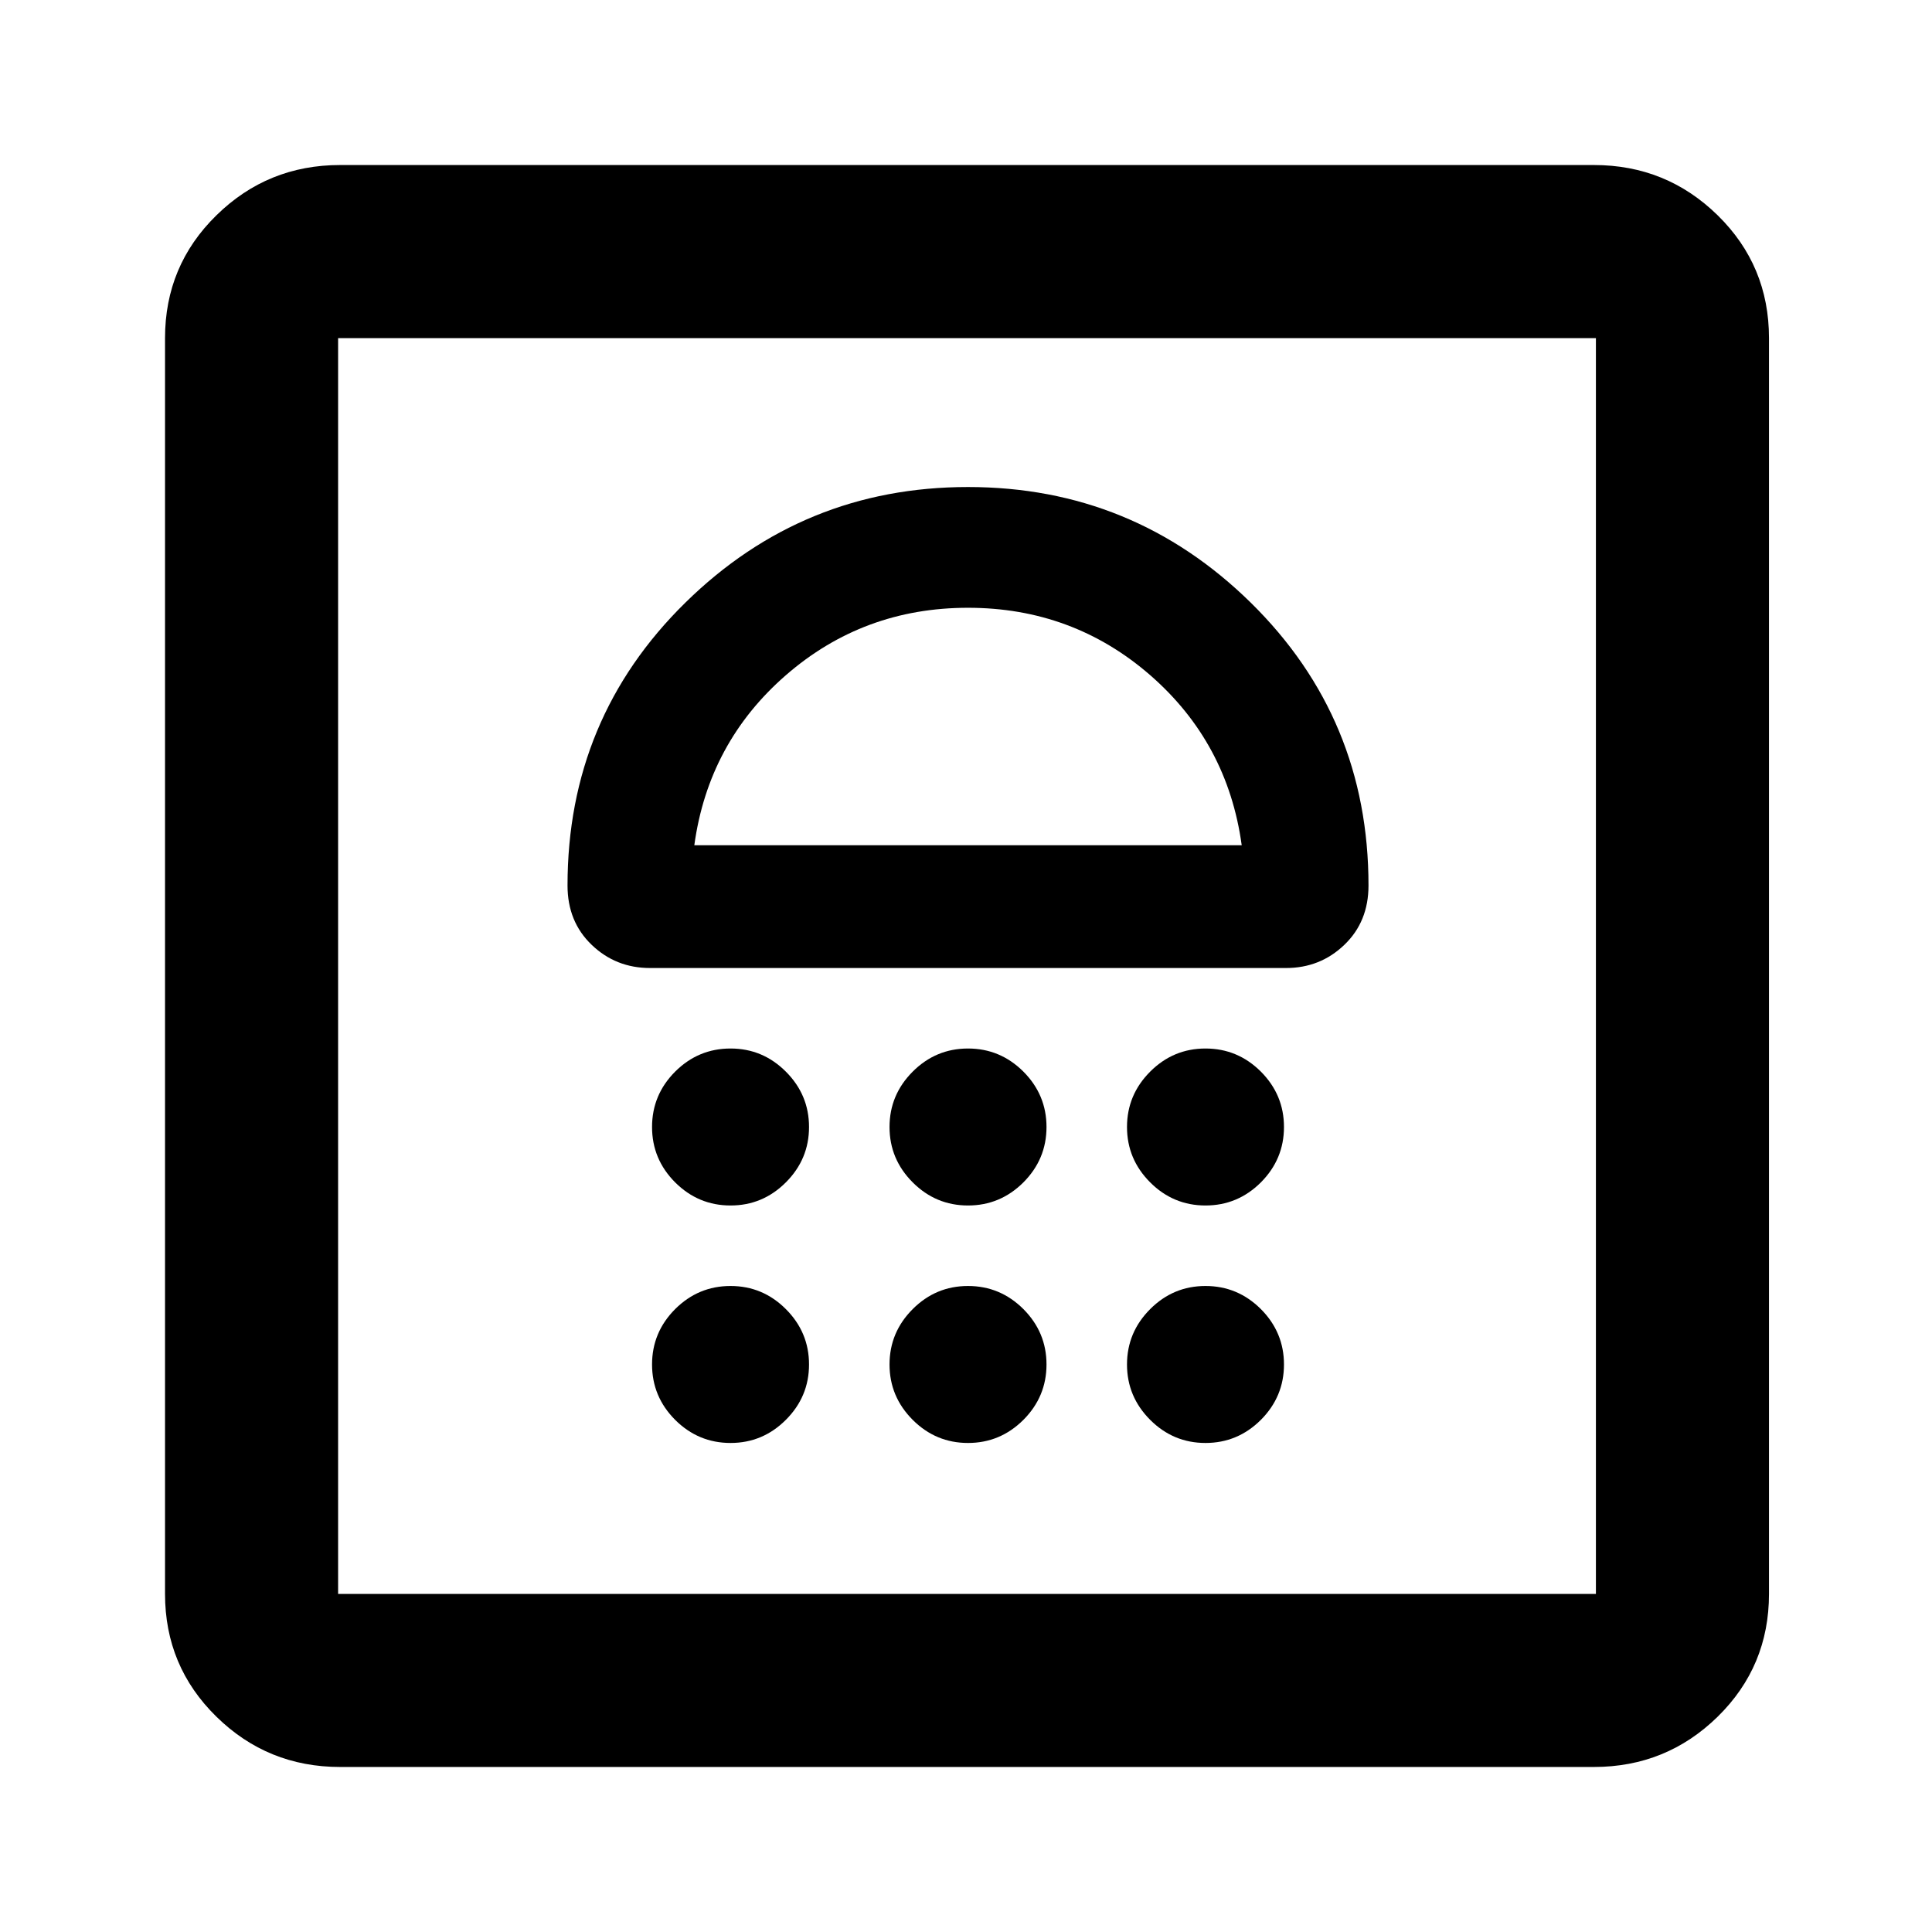<svg xmlns="http://www.w3.org/2000/svg" height="24" width="24"><path d="M4.225 21.95Q3.325 21.95 2.688 21.325Q2.05 20.7 2.05 19.8V4.2Q2.05 3.3 2.688 2.675Q3.325 2.05 4.225 2.05H19.8Q20.7 2.05 21.338 2.675Q21.975 3.3 21.975 4.2V19.8Q21.975 20.7 21.338 21.325Q20.7 21.95 19.8 21.95ZM4.2 19.8H19.825Q19.825 19.8 19.825 19.8Q19.825 19.8 19.825 19.8V4.2Q19.825 4.2 19.825 4.2Q19.825 4.2 19.825 4.2H4.2Q4.2 4.2 4.2 4.2Q4.2 4.2 4.2 4.2V19.8Q4.2 19.8 4.2 19.8Q4.2 19.8 4.2 19.8ZM9.075 17.925Q9.475 17.925 9.762 17.638Q10.05 17.35 10.05 16.95Q10.05 16.55 9.762 16.262Q9.475 15.975 9.075 15.975Q8.675 15.975 8.387 16.262Q8.1 16.55 8.1 16.95Q8.1 17.35 8.387 17.638Q8.675 17.925 9.075 17.925ZM12.025 17.925Q12.425 17.925 12.713 17.638Q13 17.35 13 16.95Q13 16.55 12.713 16.262Q12.425 15.975 12.025 15.975Q11.625 15.975 11.338 16.262Q11.05 16.55 11.05 16.95Q11.05 17.35 11.338 17.638Q11.625 17.925 12.025 17.925ZM14.975 17.925Q15.375 17.925 15.663 17.638Q15.95 17.35 15.95 16.95Q15.95 16.55 15.663 16.262Q15.375 15.975 14.975 15.975Q14.575 15.975 14.288 16.262Q14 16.55 14 16.95Q14 17.35 14.288 17.638Q14.575 17.925 14.975 17.925ZM9.075 14.975Q9.475 14.975 9.762 14.688Q10.05 14.4 10.05 14Q10.05 13.6 9.762 13.312Q9.475 13.025 9.075 13.025Q8.675 13.025 8.387 13.312Q8.1 13.6 8.1 14Q8.1 14.4 8.387 14.688Q8.675 14.975 9.075 14.975ZM12.025 14.975Q12.425 14.975 12.713 14.688Q13 14.4 13 14Q13 13.6 12.713 13.312Q12.425 13.025 12.025 13.025Q11.625 13.025 11.338 13.312Q11.05 13.6 11.05 14Q11.05 14.4 11.338 14.688Q11.625 14.975 12.025 14.975ZM14.975 14.975Q15.375 14.975 15.663 14.688Q15.95 14.4 15.95 14Q15.95 13.6 15.663 13.312Q15.375 13.025 14.975 13.025Q14.575 13.025 14.288 13.312Q14 13.6 14 14Q14 14.4 14.288 14.688Q14.575 14.975 14.975 14.975ZM8.075 12.025H15.975Q16.4 12.025 16.7 11.737Q17 11.45 17 11Q17 8.925 15.538 7.487Q14.075 6.05 12.025 6.05Q9.975 6.05 8.513 7.487Q7.05 8.925 7.05 11Q7.05 11.45 7.35 11.737Q7.65 12.025 8.075 12.025ZM8.625 10.5Q8.8 9.225 9.763 8.387Q10.725 7.55 12.025 7.55Q13.325 7.55 14.288 8.387Q15.25 9.225 15.425 10.5ZM4.2 4.2Q4.2 4.2 4.2 4.2Q4.2 4.2 4.2 4.2Q4.2 4.2 4.2 4.2Q4.2 4.2 4.2 4.2H19.825Q19.825 4.2 19.825 4.2Q19.825 4.2 19.825 4.2Q19.825 4.2 19.825 4.2Q19.825 4.2 19.825 4.2ZM12.025 7.55Q12.025 7.55 12.025 7.55Q12.025 7.55 12.025 7.55Q12.025 7.55 12.025 7.55Q12.025 7.55 12.025 7.55Z"/></svg>